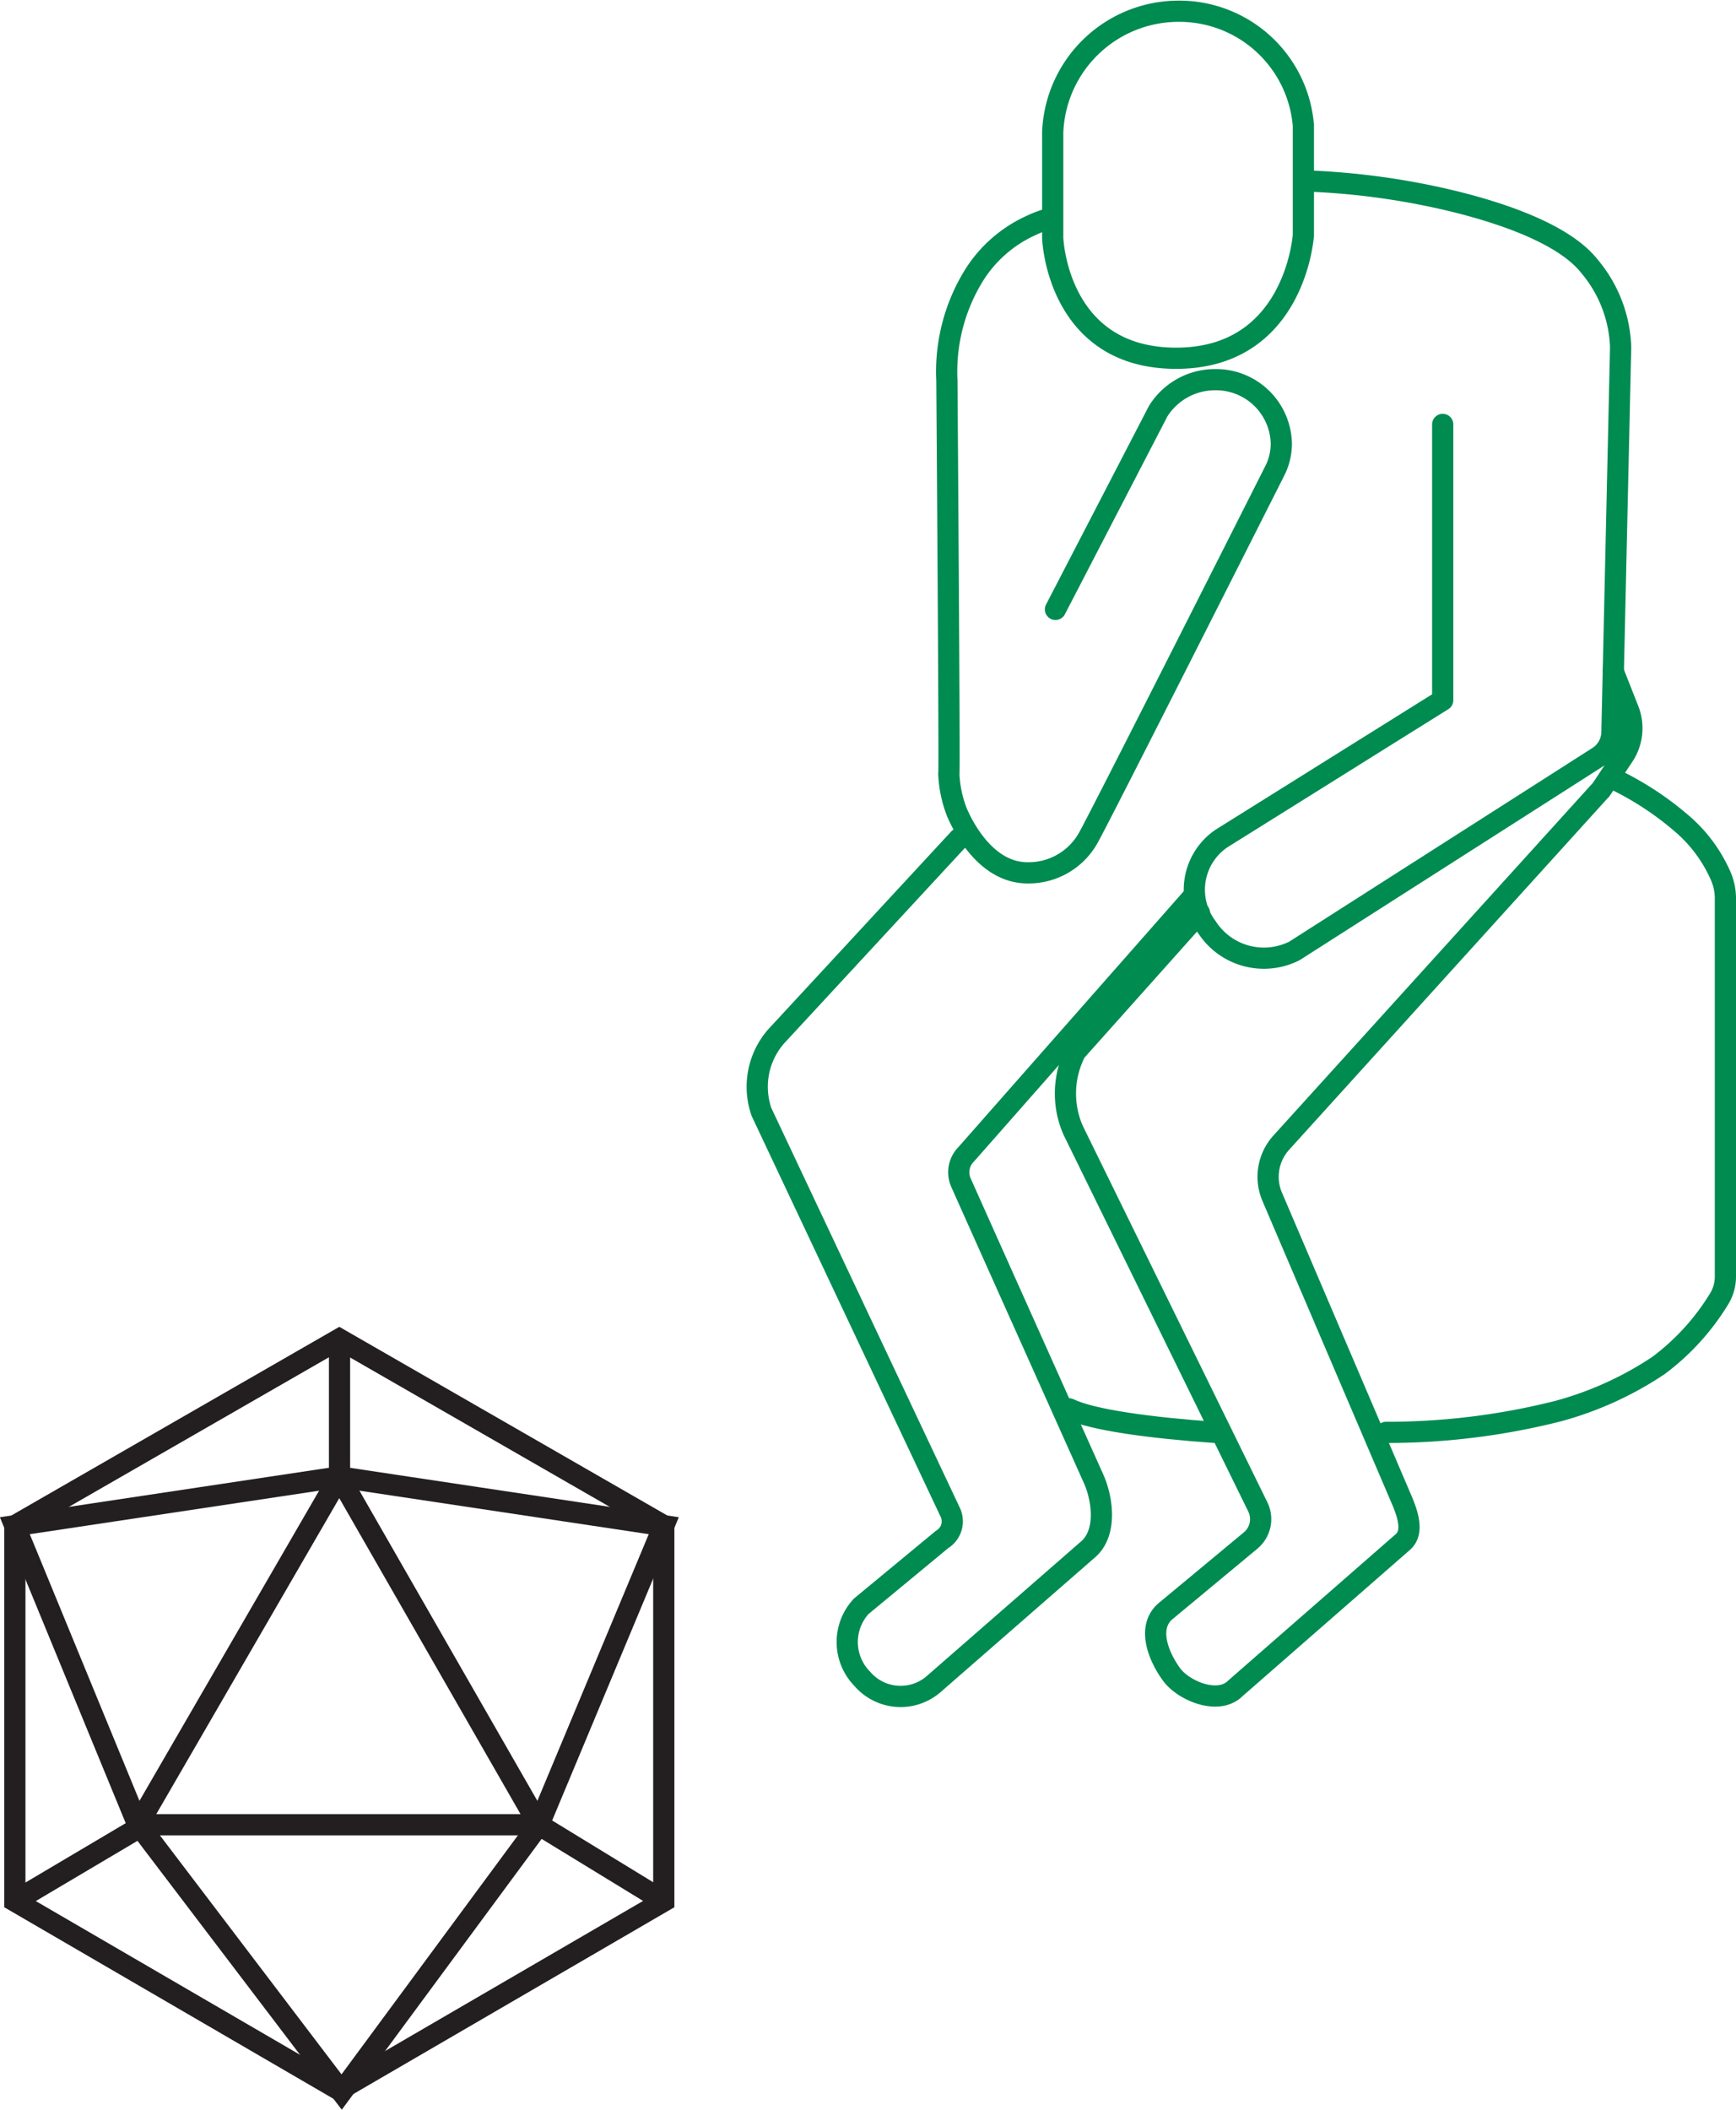 <svg xmlns="http://www.w3.org/2000/svg" width="81.86" height="99.46" viewBox="0 0 81.86 99.46"><g id="Layer_1" data-name="Layer 1"><polygon points="16 63.13 31.3 71.93 31.3 89.63 16 98.53 0.7 89.63 0.7 71.93 16 63.13" fill="none" stroke="#231f20" stroke-miterlimit="10"/><polygon points="16 69.63 25.41 86.03 6.5 86.03 16 69.63" fill="none" stroke="#231f20" stroke-miterlimit="10"/><polyline points="31.3 89.63 25.41 86.03 31.3 71.93 16 69.63 0.7 71.93 6.5 86.03" fill="none" stroke="#231f20" stroke-miterlimit="10"/><line x1="16.01" y1="63.13" x2="16.01" y2="69.63" fill="none" stroke="#231f20" stroke-miterlimit="10"/><polyline points="25.41 86.03 16.11 98.63 6.61 86.13 0.7 89.63" fill="none" stroke="#231f20" stroke-miterlimit="10"/></g><g id="Layer_2" data-name="Layer 2"><path d="M57.38,68c-3-.21-5.79-.58-6.88-1.11" transform="translate(-0.09 -0.47)" fill="none" stroke="#008b51" stroke-linecap="round" stroke-linejoin="round"/><path d="M76,37.11A14.45,14.45,0,0,1,79.4,39.3a6.88,6.88,0,0,1,1.83,2.47,2.67,2.67,0,0,1,.22,1.11v17.8a2,2,0,0,1-.28,1,11.17,11.17,0,0,1-2.88,3.17A16.08,16.08,0,0,1,73.55,67a32.9,32.9,0,0,1-8.1,1" transform="translate(-0.09 -0.47)" fill="none" stroke="#008b51" stroke-linecap="round" stroke-linejoin="round"/><path d="M56.65,43.51l-5.84,6.54a4.31,4.31,0,0,0-.12,3.7L59.4,71.51a1.31,1.31,0,0,1-.34,1.59l-4,3.32c-.94.79-.29,2.23.28,3s2.2,1.45,3,.65l7.91-6.91c.48-.43.25-1.2,0-1.83L60.07,56.87a2.4,2.4,0,0,1,.42-2.51L75.54,37.75a.27.27,0,0,0,.07-.08l1-1.51A2.36,2.36,0,0,0,76.9,34l-.74-1.88" transform="translate(-0.09 -0.47)" fill="none" stroke="#008b51" stroke-linecap="round" stroke-linejoin="round"/><path d="M45.32,40l-8.64,9.34A3.61,3.61,0,0,0,36,52.9l8.89,18.85a1,1,0,0,1-.38,1.3L40.7,76.2a2.48,2.48,0,0,0,.06,3.43,2.38,2.38,0,0,0,3.33.26l7.36-6.42c.85-.81.62-2.37.2-3.3,0,0-5.83-13-6.23-13.91a1.2,1.2,0,0,1,.23-1.37L56.29,42.81" transform="translate(-0.09 -0.47)" fill="none" stroke="#008b51" stroke-linecap="round" stroke-linejoin="round"/><path d="M61.61,9a34.76,34.76,0,0,1,7.19,1c4.64,1.17,5.86,2.54,6.27,3.06a6.23,6.23,0,0,1,1.44,3.77L76.1,35a1.41,1.41,0,0,1-.66,1.16L61.13,45.3A3.2,3.2,0,0,1,57,44.18,2.92,2.92,0,0,1,57.69,40l10.43-6.52,0-13" transform="translate(-0.09 -0.47)" fill="none" stroke="#008b51" stroke-linecap="round" stroke-linejoin="round"/><path d="M49.86,29.2l4.84-9.34a3.16,3.16,0,0,1,2.69-1.49,3.08,3.08,0,0,1,3.12,3,2.83,2.83,0,0,1-.31,1.3S51.77,39.38,51.39,40a3.22,3.22,0,0,1-2.85,1.62c-2.09,0-3.17-2.49-3.33-2.86a5.63,5.63,0,0,1-.38-1.82c.05.54-.09-18.52-.09-18.52A8.65,8.65,0,0,1,46,13.48a6.17,6.17,0,0,1,2.71-2.38,4.73,4.73,0,0,1,.72-.28" transform="translate(-0.09 -0.47)" fill="none" stroke="#008b51" stroke-linecap="round" stroke-linejoin="round"/><path d="M49.73,11.69s.19,5.67,5.82,5.67,6-5.81,6-5.81V6.38A5.87,5.87,0,0,0,55.62,1a5.94,5.94,0,0,0-5.89,5.71Z" transform="translate(-0.09 -0.47)" fill="none" stroke="#008b51" stroke-linecap="round" stroke-linejoin="round"/></g></svg>